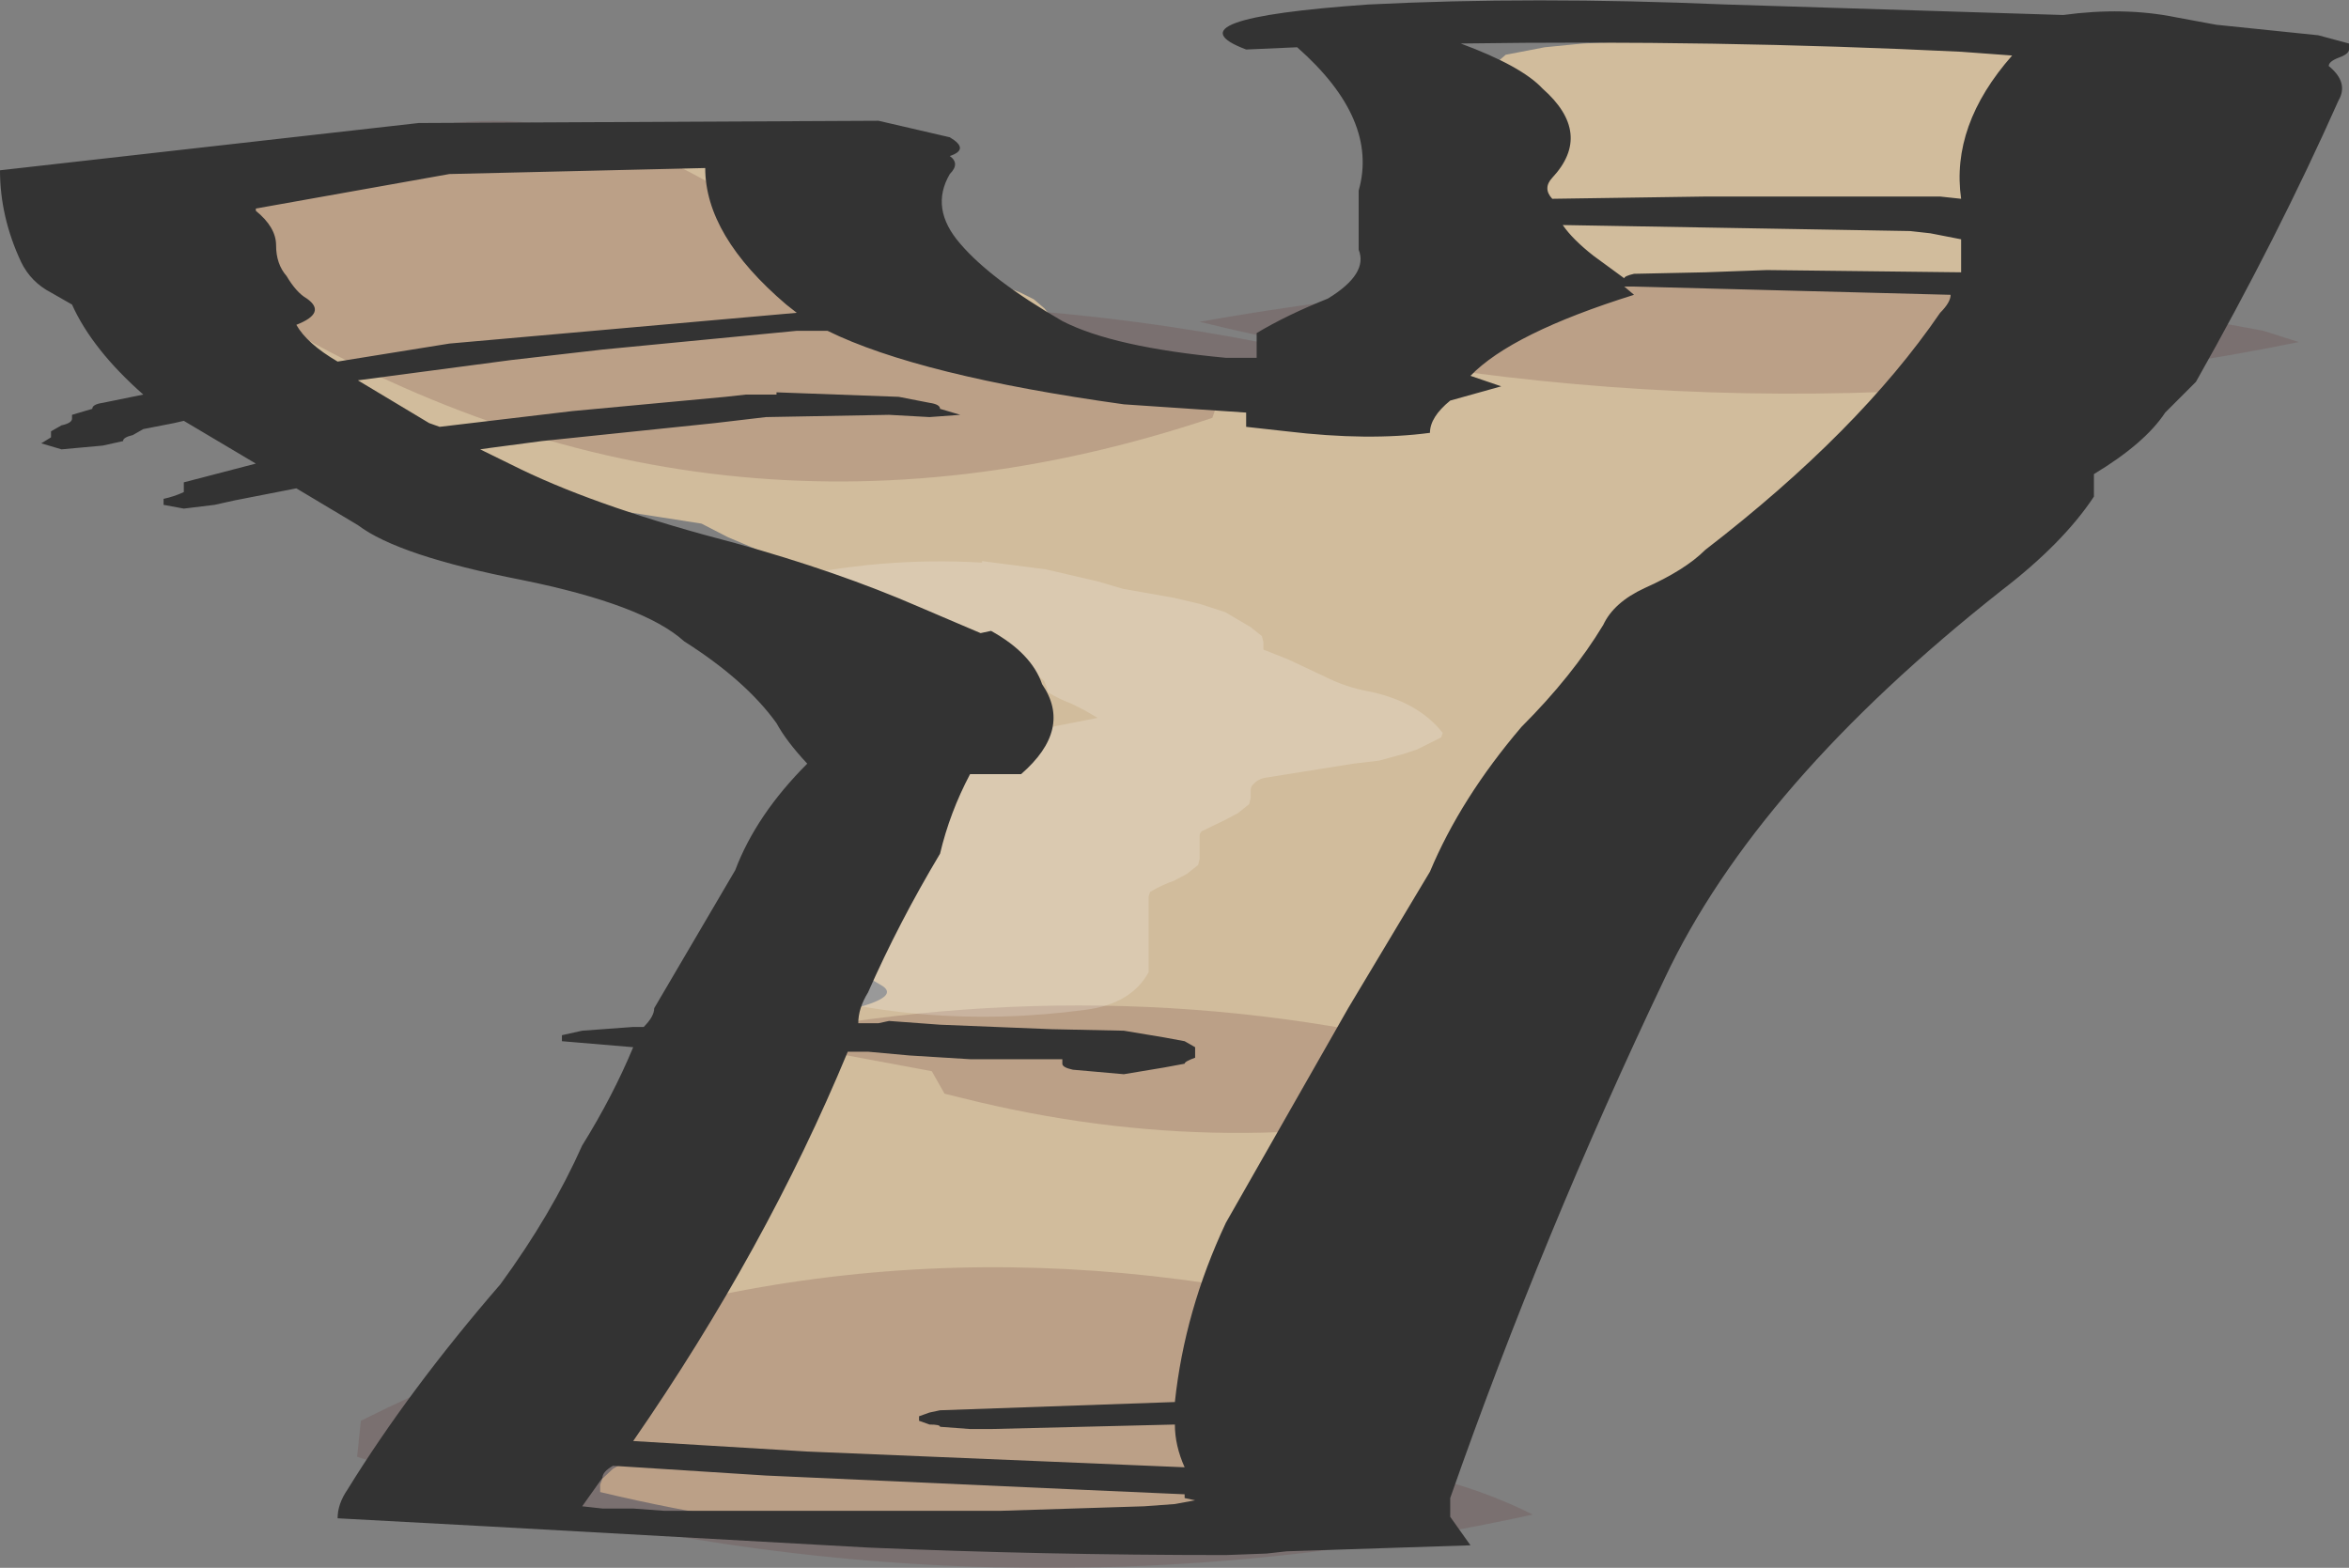 <?xml version="1.0" encoding="UTF-8" standalone="no"?>
<svg xmlns:xlink="http://www.w3.org/1999/xlink" height="104.5px" width="156.55px" xmlns="http://www.w3.org/2000/svg">
  <rect width="100%" height="100%" fill="#808080" stroke="none"/>
  <g transform="matrix(1.0, 0.0, 0.0, 1.0, 78.25, 52.25)">
    <path d="M31.5 -49.65 L48.5 -49.7 Q54.75 -49.75 60.55 -48.3 62.65 -47.8 62.15 -45.75 L62.15 -45.25 62.15 -44.75 62.15 -44.25 62.25 -43.85 62.85 -43.15 63.0 -42.75 63.0 -41.75 62.85 -41.35 62.15 -40.7 61.3 -40.2 60.85 -39.95 62.9 -38.5 63.85 -37.7 63.85 -37.2 63.85 -36.7 63.85 -36.2 63.85 -35.7 63.85 -35.2 63.85 -34.65 63.85 -33.65 63.0 -33.15 62.3 -32.55 62.05 -32.3 59.75 -30.45 53.75 -25.45 53.65 -25.1 53.65 -24.6 53.65 -24.1 53.65 -23.6 53.55 -23.2 52.8 -22.55 51.05 -21.65 49.4 -21.05 48.65 -20.45 48.4 -20.2 46.95 -18.95 Q43.9 -16.5 40.0 -14.6 37.8 -13.55 36.65 -12.0 L36.65 -11.5 36.5 -11.1 35.75 -10.6 31.5 -9.8 Q29.4 -9.65 29.8 -7.95 L29.8 -7.45 29.8 -6.95 29.8 -6.45 29.8 -5.95 29.85 -5.45 29.85 -4.9 29.85 -4.4 29.0 -3.9 28.1 -3.4 27.25 -2.9 26.4 -2.4 23.95 -0.75 23.0 0.1 23.0 0.6 22.9 1.0 22.15 1.65 21.3 2.15 20.45 2.65 19.75 3.25 Q19.6 3.4 19.6 3.65 L19.6 4.15 19.5 4.55 18.75 5.15 18.05 5.75 17.8 6.05 16.35 7.3 16.2 7.7 16.2 8.2 16.2 8.7 16.2 9.2 16.2 10.2 16.2 13.25 16.2 16.75 16.25 18.25 16.25 18.8 16.1 19.2 15.5 19.9 15.25 20.2 14.5 20.8 13.75 21.35 Q13.25 21.8 13.0 22.4 L12.8 23.3 12.8 23.8 12.8 24.3 12.85 24.85 12.7 25.25 12.1 25.95 12.0 26.35 11.1 26.85 10.25 27.35 9.55 27.95 9.3 28.2 7.8 29.45 6.0 30.9 6.0 31.4 6.0 31.9 6.0 32.4 6.0 32.9 6.0 33.4 6.0 34.4 6.05 36.95 6.05 37.45 5.2 37.95 4.3 38.45 3.9 38.7 7.65 40.15 9.45 40.95 9.45 41.45 9.45 41.95 9.45 42.45 9.45 43.0 9.45 43.5 9.45 44.0 9.45 45.5 9.45 46.0 9.3 46.4 8.6 47.0 7.7 47.45 6.05 48.0 5.9 48.4 5.2 49.05 4.35 49.55 2.6 49.85 Q-18.65 51.9 -38.25 47.2 L-38.25 46.7 -38.1 46.3 -37.4 45.65 -36.55 45.15 -34.0 44.65 -34.85 44.25 -36.55 43.65 -38.15 42.95 -38.25 42.65 -38.25 42.15 -38.25 41.65 -38.25 41.15 -38.25 40.65 -38.25 40.1 -38.25 39.6 -38.25 38.1 -38.15 37.7 -37.4 37.1 -36.5 36.7 -34.45 35.7 Q-30.6 33.05 -28.05 30.05 L-28.05 29.55 -28.05 29.05 -28.05 28.5 -28.05 28.0 -28.05 27.5 -28.05 27.0 -28.05 25.5 -27.9 25.1 -27.2 24.5 -26.35 24.0 -25.5 23.5 -24.75 22.85 -24.65 22.45 -24.65 21.95 -24.65 21.45 -24.65 20.95 -24.65 20.45 -24.65 19.95 -24.65 19.45 -24.65 17.45 -24.65 16.95 -24.55 16.55 -23.8 15.9 -22.9 15.5 -21.25 14.95 Q-18.2 14.15 -19.55 13.4 L-20.4 12.9 -21.15 12.3 -21.25 11.9 -21.25 11.4 -21.25 10.9 -21.25 10.35 -21.25 9.85 -21.25 9.35 -21.25 8.85 -21.25 8.35 -21.2 7.85 Q-20.85 6.35 -22.1 5.85 L-22.1 5.35 -22.1 4.85 -22.1 4.3 -22.0 3.9 -21.4 3.2 -21.25 2.8 -21.25 0.8 -21.15 0.4 -20.4 -0.15 -18.75 -0.8 -18.0 -1.35 Q-17.85 -1.5 -17.85 -1.75 L-17.85 -2.25 -17.0 -2.75 -16.15 -3.25 -15.3 -3.7 -12.7 -4.5 Q-10.45 -4.9 -11.0 -7.3 L-11.05 -7.8 -11.05 -8.3 -11.05 -8.8 -11.2 -9.2 Q-11.5 -9.55 -11.95 -9.7 L-14.45 -10.35 -16.15 -10.8 -17.75 -11.5 -18.0 -11.65 -19.55 -12.4 -20.3 -12.95 -20.45 -13.35 -20.45 -13.85 -20.3 -14.25 -19.55 -14.75 -17.9 -15.4 -17.0 -15.85 -16.9 -16.25 -16.15 -16.85 -15.3 -17.35 -14.45 -17.85 -12.75 -18.35 -11.05 -18.85 -6.0 -20.55 5.1 -24.9 5.85 -25.55 6.1 -25.85 6.7 -26.55 6.8 -26.95 7.65 -27.45 8.5 -27.95 9.25 -28.55 9.5 -28.8 11.05 -29.95 12.75 -30.95 12.75 -31.5 12.9 -31.9 13.6 -32.5 14.5 -32.9 16.05 -33.7 17.0 -34.5 18.75 -34.95 22.1 -35.6 Q23.0 -35.75 23.4 -36.25 L23.0 -36.5 22.15 -37.0 22.15 -37.55 22.15 -38.05 22.15 -38.55 22.15 -39.55 22.1 -41.55 21.8 -44.5 21.25 -45.6 21.25 -46.1 21.25 -46.6 21.25 -47.1 21.25 -47.6 21.4 -48.0 22.1 -48.6 24.7 -49.1 27.25 -49.35 31.5 -49.55 31.5 -49.65" fill="#d1bc9c" fill-rule="evenodd" stroke="none"/>
    <path d="M9.35 -24.25 Q12.35 -23.5 15.35 -24.25 25.2 -26.55 32.35 -21.9 30.9 -17.95 24.7 -17.8 10.7 -17.5 -1.7 -19.55 L-1.7 -19.05 -1.7 -18.55 -1.7 -18.05 -1.7 -17.55 -1.7 -16.5 -1.7 -16.0 -1.7 -15.5 -1.7 -15.0 Q-1.95 -13.9 -3.4 -13.6 -15.55 -10.75 -27.25 -14.35 L-27.25 -14.85 -27.35 -15.25 Q-27.65 -15.6 -28.1 -15.75 L-29.75 -16.45 -31.5 -17.35 -45.25 -19.5 Q-54.5 -20.6 -61.05 -25.75 L-61.3 -26.45 -61.3 -26.95 -61.3 -27.45 -61.3 -27.95 -61.3 -28.45 Q-61.3 -28.95 -61.55 -29.2 -62.15 -29.7 -63.0 -29.95 L-65.6 -30.45 -68.1 -31.0 Q-69.0 -31.25 -69.7 -31.65 L-69.85 -32.0 -69.85 -32.5 -69.85 -33.0 -69.85 -33.5 -69.85 -34.0 -69.85 -35.0 -69.85 -35.5 -69.85 -36.0 -69.7 -36.4 -69.0 -37.0 -68.1 -37.45 -66.45 -38.05 -64.75 -38.55 -63.9 -39.05 -63.05 -39.55 Q-58.45 -40.85 -53.65 -41.0 L-33.25 -41.75 -29.8 -41.65 -25.6 -41.25 Q-23.3 -40.95 -21.3 -39.9 -21.3 -39.65 -21.45 -39.5 -21.75 -39.15 -22.2 -38.95 -23.0 -38.6 -23.75 -38.2 L-23.85 -37.85 Q-23.45 -37.6 -23.0 -37.45 L-21.3 -36.8 -18.7 -36.0 Q-16.9 -35.45 -15.35 -34.35 L-12.8 -33.7 -11.9 -33.4 -10.25 -32.75 -9.35 -32.3 -8.65 -31.7 -8.4 -31.4 -7.8 -30.7 -7.65 -30.3 -6.8 -29.8 -5.95 -29.3 -5.25 -28.7 -5.0 -28.4 -4.25 -27.8 -3.35 -27.4 -0.85 -26.8 8.5 -24.65 9.35 -24.25" fill="#d1bc9c" fill-rule="evenodd" stroke="none"/>
    <path d="M6.0 34.95 L6.05 42.75 2.65 45.45 Q8.6 44.7 14.65 45.7 19.6 46.55 23.9 48.7 -15.85 57.4 -54.45 44.85 L-54.2 42.45 Q-26.35 28.45 4.25 33.6 L6.0 34.95" fill="#663333" fill-opacity="0.2" fill-rule="evenodd" stroke="none"/>
    <path d="M22.2 20.95 Q4.95 25.45 -13.05 21.2 L-15.3 20.65 -16.15 19.15 -27.95 16.95 Q-3.0 11.95 20.8 18.4 18.3 20.1 22.2 20.95" fill="#663333" fill-opacity="0.2" fill-rule="evenodd" stroke="none"/>
    <path d="M3.15 -26.15 L2.55 -24.4 Q-30.75 -13.25 -60.9 -31.4 L-61.35 -39.2 Q-46.3 -48.6 -31.4 -40.3 -27.3 -37.95 -22.15 -36.2 L-22.15 -31.95 Q-4.8 -32.2 12.75 -27.9 L3.15 -26.15" fill="#663333" fill-opacity="0.2" fill-rule="evenodd" stroke="none"/>
    <path d="M74.95 -29.45 Q38.0 -21.95 1.7 -30.8 36.75 -37.05 72.6 -30.2 L74.95 -29.45" fill="#663333" fill-opacity="0.2" fill-rule="evenodd" stroke="none"/>
    <path d="M1.7 -12.0 L3.4 -11.45 4.25 -10.95 5.1 -10.45 5.85 -9.85 5.95 -9.45 5.95 -8.95 7.6 -8.3 10.25 -7.05 Q11.5 -6.45 12.8 -6.2 16.2 -5.55 17.9 -3.4 L17.8 -3.1 16.2 -2.3 15.3 -2.0 13.65 -1.55 11.95 -1.35 6.0 -0.4 Q5.55 -0.3 5.25 0.05 5.1 0.2 5.1 0.45 L5.1 0.95 5.0 1.35 4.25 1.95 3.4 2.4 1.85 3.15 Q1.7 3.25 1.7 3.5 L1.7 4.0 1.7 4.5 1.7 5.0 1.6 5.4 0.85 6.0 0.0 6.45 Q-0.85 6.75 -1.6 7.2 L-1.7 7.5 -1.7 8.0 -1.7 8.55 -1.7 9.05 -1.7 9.55 -1.7 10.05 -1.7 10.55 -1.7 11.05 -1.7 12.05 -1.7 12.55 Q-2.85 14.65 -5.85 15.05 -17.0 16.55 -27.25 13.25 L-27.25 12.75 -27.1 12.4 -25.55 11.7 -23.95 11.05 Q-23.8 10.95 -23.8 10.7 L-23.8 10.2 -23.8 9.7 -23.85 9.2 -23.85 8.7 -23.85 8.2 -23.85 7.7 -23.85 7.2 -23.85 6.2 -23.85 5.65 -22.95 5.2 -20.55 3.95 Q-20.4 3.9 -20.4 3.65 L-20.45 3.15 -20.3 2.15 Q-20.0 0.65 -17.85 0.65 L-17.15 0.0 Q-17.0 -0.15 -17.0 -0.4 L-17.0 -0.9 -17.0 -1.4 -17.0 -1.9 -15.3 -2.35 -10.2 -3.4 -7.65 -3.9 -5.1 -4.4 -5.95 -4.9 -6.85 -5.35 Q-7.65 -5.65 -8.4 -6.1 L-8.5 -6.45 -8.65 -6.85 -9.35 -7.45 -10.8 -8.2 -11.05 -8.95 -11.2 -9.25 -12.75 -10.0 -15.3 -11.0 -17.05 -11.8 -19.6 -12.05 -26.35 -13.05 -26.4 -13.3 -26.35 -13.6 Q-19.65 -15.15 -12.8 -14.75 L-12.8 -14.85 -8.55 -14.3 -5.1 -13.5 -3.4 -13.0 0.0 -12.4 1.7 -12.0" fill="#ffffff" fill-opacity="0.2" fill-rule="evenodd" stroke="none"/>
    <path d="M24.55 -46.35 Q27.95 -43.35 25.2 -40.4 24.55 -39.7 25.2 -39.0 L35.4 -39.15 51.05 -39.15 52.45 -39.0 Q51.75 -43.9 55.85 -48.55 L52.45 -48.8 Q36.1 -49.6 19.1 -49.35 23.15 -47.85 24.55 -46.35 M69.45 -50.6 L76.25 -49.9 78.3 -49.35 78.3 -48.95 Q78.3 -48.65 77.6 -48.4 76.95 -48.15 76.95 -47.85 78.3 -46.75 77.6 -45.55 73.55 -36.45 68.1 -26.8 L66.05 -24.75 Q64.7 -22.7 61.3 -20.65 L61.3 -20.1 61.3 -19.15 Q59.25 -16.05 55.15 -12.9 38.8 0.0 32.7 12.95 24.55 30.05 18.4 47.6 L18.4 48.85 19.75 50.75 7.5 51.15 6.15 51.3 3.45 51.4 Q-8.8 51.4 -20.4 50.9 L-45.55 49.5 -55.75 48.95 Q-55.75 48.0 -55.1 47.05 -51.0 40.4 -44.9 33.35 -41.5 28.7 -39.45 24.1 -37.4 20.8 -36.05 17.55 L-40.8 17.15 -40.8 16.75 -39.45 16.45 -36.05 16.2 -35.35 16.2 Q-34.65 15.5 -34.65 14.95 L-29.25 5.75 Q-27.85 2.05 -24.45 -1.35 -25.85 -2.85 -26.5 -4.05 -28.55 -6.9 -32.65 -9.5 -35.35 -11.95 -43.5 -13.6 -51.7 -15.2 -54.4 -17.25 L-58.5 -19.7 -62.6 -18.9 -63.95 -18.6 -66.0 -18.35 -67.35 -18.6 -67.35 -19.0 Q-66.65 -19.15 -66.0 -19.45 L-66.0 -19.85 -66.0 -20.1 -61.2 -21.35 -66.0 -24.2 -66.65 -24.05 -68.7 -23.65 -69.4 -23.25 Q-70.05 -23.1 -70.05 -22.85 L-71.4 -22.55 -74.15 -22.3 -75.5 -22.7 -74.85 -23.1 -74.85 -23.5 -74.15 -23.9 Q-73.45 -24.05 -73.45 -24.35 L-73.45 -24.6 -72.1 -25.0 Q-72.1 -25.3 -71.4 -25.4 L-68.7 -25.95 Q-72.1 -28.95 -73.45 -31.95 L-74.85 -32.75 Q-76.2 -33.45 -76.85 -34.8 -78.25 -37.8 -78.25 -40.9 L-50.35 -44.05 -19.7 -44.2 -14.95 -43.1 Q-13.6 -42.3 -14.95 -41.85 -14.25 -41.35 -14.95 -40.65 -16.3 -38.35 -14.25 -36.0 -12.2 -33.6 -7.45 -30.85 -4.05 -29.1 3.45 -28.4 L5.5 -28.4 5.5 -30.05 Q7.5 -31.25 10.25 -32.35 12.95 -34.0 12.3 -35.6 L12.3 -39.55 Q13.65 -44.3 8.2 -49.1 L4.8 -48.95 Q-0.65 -51.0 12.95 -51.95 23.85 -52.5 36.8 -51.95 L59.25 -51.25 Q63.3 -51.8 66.75 -51.1 L69.45 -50.6 M30.0 -33.7 Q30.0 -33.85 30.65 -34.0 L35.4 -34.1 39.5 -34.25 52.45 -34.1 52.45 -36.3 50.4 -36.7 49.05 -36.85 25.9 -37.25 Q26.55 -36.3 27.95 -35.2 L30.0 -33.7 M30.65 -33.15 L30.0 -33.15 30.65 -32.6 Q22.5 -30.05 19.75 -27.2 L21.8 -26.5 18.4 -25.55 Q17.05 -24.45 17.05 -23.4 12.95 -22.85 7.5 -23.5 L4.8 -23.8 4.8 -24.75 -3.35 -25.3 Q-17.0 -27.2 -23.1 -30.2 L-25.15 -30.2 -38.1 -28.95 -44.2 -28.25 -54.4 -26.9 -49.65 -24.05 -48.95 -23.8 -40.1 -24.85 -29.9 -25.8 -28.55 -25.95 -26.5 -25.95 -26.5 -26.1 -18.35 -25.8 -16.3 -25.4 Q-15.6 -25.3 -15.6 -25.0 L-14.25 -24.6 -16.3 -24.45 -19.0 -24.6 -27.2 -24.45 -30.6 -24.05 -42.15 -22.85 -45.55 -22.4 -46.25 -22.3 -43.5 -20.95 Q-38.1 -18.35 -29.25 -16.05 -22.4 -14.15 -17.0 -11.8 L-12.9 -10.05 -12.2 -10.2 Q-9.5 -8.7 -8.8 -6.65 -6.75 -3.65 -10.2 -0.65 L-13.6 -0.65 Q-14.95 1.9 -15.6 4.65 -18.35 9.25 -20.4 13.9 -21.05 14.95 -21.05 15.95 L-19.7 15.95 -19.0 15.8 -15.6 16.05 -8.15 16.35 -3.35 16.45 -0.65 16.9 0.7 17.15 1.4 17.55 1.4 17.85 1.4 18.25 Q0.7 18.5 0.7 18.65 L-0.65 18.9 -3.35 19.35 -6.75 19.05 Q-7.45 18.9 -7.45 18.65 L-7.45 18.35 -8.15 18.35 -13.6 18.35 -17.65 18.1 -20.4 17.85 -21.75 17.85 Q-27.2 31.0 -36.05 43.8 L-24.45 44.5 -8.8 45.15 0.7 45.55 Q0.05 44.1 0.05 42.7 L-12.2 43.0 -13.6 43.0 -15.6 42.85 Q-15.6 42.7 -16.3 42.7 L-17.0 42.45 -17.0 42.15 -16.3 41.9 -15.6 41.75 0.05 41.2 Q0.7 35.1 3.45 29.25 L11.6 14.95 17.05 5.85 Q19.1 0.95 23.15 -3.8 26.55 -7.2 28.6 -10.6 29.3 -12.1 31.35 -13.05 34.05 -14.25 35.4 -15.6 45.65 -23.5 51.05 -31.4 51.75 -32.1 51.75 -32.6 L40.2 -32.9 30.65 -33.15 M0.7 47.35 L-6.1 47.05 -27.2 46.1 -37.4 45.45 Q-38.1 45.85 -38.1 46.25 L-39.45 48.15 -38.1 48.3 -36.05 48.3 -34.0 48.45 -32.65 48.45 -11.55 48.45 -2.0 48.15 0.05 48.0 1.4 47.75 0.7 47.6 0.7 47.35 M-58.5 -30.6 Q-57.8 -29.35 -55.75 -28.15 L-48.3 -29.35 -25.15 -31.4 -25.85 -31.95 Q-31.25 -36.55 -31.25 -41.05 L-48.3 -40.65 -61.2 -38.35 -61.2 -38.2 Q-59.85 -37.1 -59.85 -35.9 -59.85 -34.65 -59.15 -33.85 -58.5 -32.75 -57.8 -32.35 -56.45 -31.4 -58.5 -30.6" fill="#333333" fill-rule="evenodd" stroke="none"/>
  </g>
</svg>
